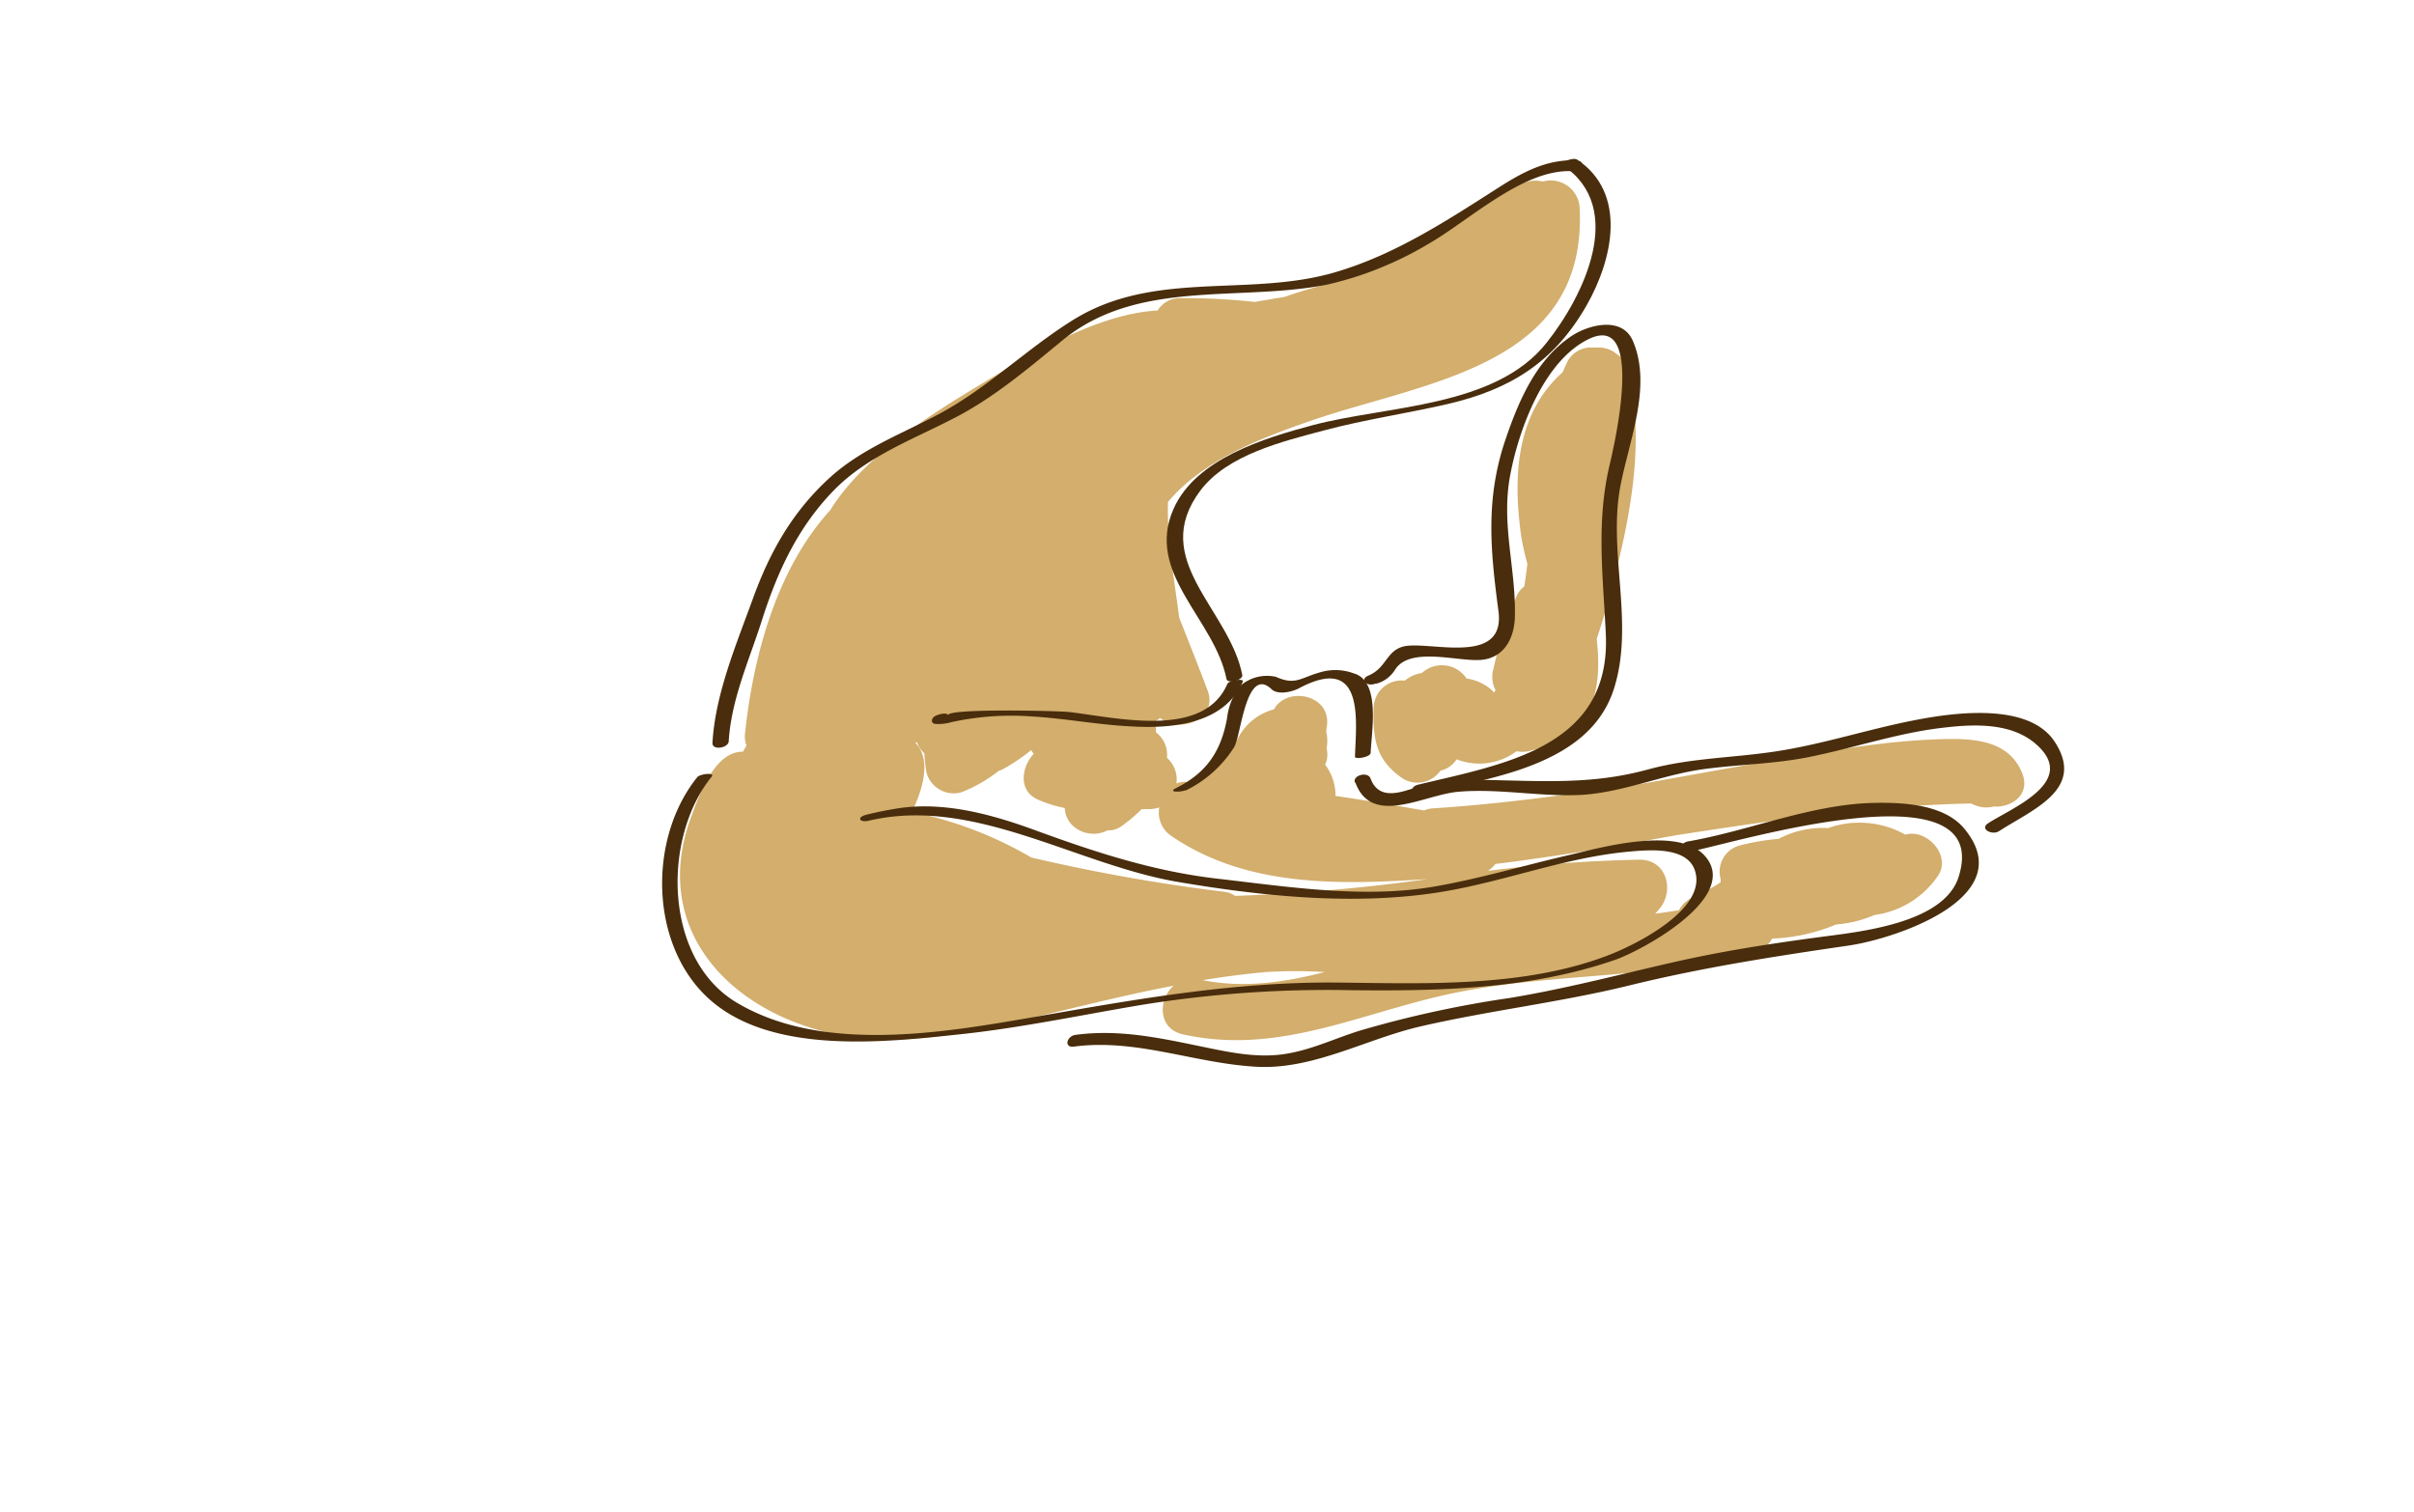 <svg id="layer1" xmlns="http://www.w3.org/2000/svg" viewBox="0 0 297.29 186.18"><defs><style>.cls-1{fill:#d3ae6c;}.cls-2{fill:#492d0c;}</style></defs><path class="cls-1" d="M193.14,44.34c-.26.5-.48,1-.71,1.52-5.6,5-6.17,12.52-5.09,20.18a32.14,32.14,0,0,0,.76,3.39c-.11.94-.23,1.88-.39,2.81a2.86,2.86,0,0,0-.92,1.14,53.57,53.57,0,0,0-2.89,9.08,3.46,3.46,0,0,0,.28,2.54c-.06.1-.13.2-.2.3a2.79,2.79,0,0,0-.37-.4,6,6,0,0,0-3-1.33,3.64,3.64,0,0,0-5.5-.68,4.46,4.46,0,0,0-1.2.36,3.87,3.87,0,0,0-.9.58,3.44,3.44,0,0,0-3.84,3.36c-.11,3.86.27,6.47,3.64,8.73a3.46,3.46,0,0,0,4.58-1,3.23,3.23,0,0,0,2-1.4,7.65,7.65,0,0,0,7.38-1,3.57,3.57,0,0,0,1.45,0c8-1.83,9.14-7.3,8.42-13.84.75-2.19,1.35-4.36,1.86-6.3,1.95-7.31,4-16.94,2.33-24.78a3.8,3.8,0,0,0-1.73-4,3.46,3.46,0,0,0-2.29-.8h-.64A3.33,3.33,0,0,0,193.14,44.34Z"/><path class="cls-1" d="M249,95.14c-1.75-4.24-6.56-4.23-10.53-4.08-7,.25-13.94,1.56-20.78,2.72-4.94.84-9.87,1.75-14.8,2.63-8.78,1.33-17.57,2.58-26.44,3.15a3.11,3.11,0,0,0-1.07.26c-3.64-.63-7.26-1.27-10.91-1.79,0,0,0,0,0,0a6.29,6.29,0,0,0-1.26-3.83c0-.11.06-.21.1-.32a2.87,2.87,0,0,0,.07-1.64l.06-.56a5.17,5.17,0,0,0-.11-1.56c0-.33.09-.64.11-1,.23-3.64-5-4.58-6.55-1.75a6.94,6.94,0,0,0-4.83,4.51l-.67.21a3.75,3.75,0,0,0-2.45,2.6c-.63.59-1.23,1.21-1.81,1.87a2.81,2.81,0,0,0-2.25-.06,3.57,3.57,0,0,0-1.17-3.17,3.45,3.45,0,0,0-1.35-3.13,3.5,3.5,0,0,0-.16-1.3,3.09,3.09,0,0,0,.66-.48h0c2.4,2,7.22.18,5.85-3.4-1.13-3-2.32-6-3.49-8.94-.6-4.75-1.52-9.51-1.38-14.26,4.34-5.17,11.46-7.86,17.59-10,14.2-4.88,34.06-6.67,33.11-26.2A3.57,3.57,0,0,0,190,22.36a4,4,0,0,0-2.56.24c-6.64,2.91-11.35,8.33-18.4,10.71-3.61,1.21-7.31,2-10.84,3.26-1.22.19-2.44.4-3.67.62a76.78,76.78,0,0,0-9.11-.47,3.16,3.16,0,0,0-2.85,1.52c-7.47.4-15.87,5.54-21.21,8.75-5.92,3.55-14.91,9-19.11,15.84C95.69,70,92.76,80.74,91.75,90.36a3.16,3.16,0,0,0,.18,1.47c-.15.24-.29.49-.43.75h-.06c-3.45,0-5.34,5.35-6.31,8-4.89,13.11,3.79,23.23,16.28,26.45,7.38,1.9,14.73.8,22-.82,7-1.57,14-3.45,21.13-4.81-1.91,1.65-2,5.32,1.17,6C157.18,129.94,167,125,178,122.53c12.59-2.81,25.67-1.8,38.16-5.31a3.23,3.23,0,0,0,2.08-1.62,22.47,22.47,0,0,0,7.88-1.74,14.6,14.6,0,0,0,4.73-1.17,11.2,11.2,0,0,0,7.72-4.69c1.91-2.5-1.25-6-3.92-5.2a11.54,11.54,0,0,0-9.52-.81,11.71,11.71,0,0,0-6.1,1.33,28.52,28.52,0,0,0-4.73.8,3.33,3.33,0,0,0-2.4,4.13,3,3,0,0,0,0,.42,25.64,25.64,0,0,1-3.28,1.8,3.53,3.53,0,0,0-1.86,1.64c-1,.15-1.95.3-2.92.42.19-.21.38-.42.57-.65,1.82-2.25.83-6-2.47-6a174.37,174.37,0,0,0-18.7,1.38,3.81,3.81,0,0,0,.93-.86c1.9-.21,3.8-.5,5.68-.76,5.58-.79,11.14-1.79,16.69-2.79,12-1.84,24-3.65,36.23-3.89a4,4,0,0,0,.93.37,3.54,3.54,0,0,0,1.83,0C247.77,99.5,250.14,97.81,249,95.14ZM148.11,120.72c2.57-.42,5.16-.76,7.77-1a60.52,60.52,0,0,1,7.27,0C158.16,121,153.14,121.72,148.11,120.72Zm4-10.38a2.86,2.86,0,0,0-1.31-.5,222.67,222.67,0,0,1-23.8-4.23A47.8,47.8,0,0,0,112.3,100c1.51-3.1,2.33-6.56.43-8.52l.19-.09a3.43,3.43,0,0,0,.92,1.4,19.06,19.06,0,0,0,.25,2.34,3.48,3.48,0,0,0,4.3,2.45A18,18,0,0,0,123,94.94a3,3,0,0,0,.67-.29A24.23,24.23,0,0,0,127,92.38a3.76,3.76,0,0,0,.3.47c-1.49,1.58-1.94,4.53.48,5.61a14.7,14.7,0,0,0,3.35,1.05c.11,2.59,3.07,3.91,5.26,2.76l0,0a2.77,2.77,0,0,0,1.87-.62,21,21,0,0,0,2.35-2l1,0a3.52,3.52,0,0,0,1.16-.21,3.45,3.45,0,0,0,1.52,3.54c9.26,6.32,20.69,6,31.55,5.29A227.55,227.55,0,0,1,152.07,110.34Z"/><path class="cls-2" d="M194.1,19.74c-3.74-.11-6.64,1.5-9.73,3.48-6.35,4.06-12.61,8.15-19.9,10.3-10.67,3.15-22.28-.34-32.29,5.87-5.87,3.65-10.67,8.53-16.86,11.77-4.57,2.4-9.41,4.23-13.26,7.79-4.49,4.14-7.24,9-9.32,14.73s-4.67,11.85-5,17.85c0,.92,1.9.59,2-.18.3-5.11,2.44-9.84,4-14.67,1.93-6.11,4.4-11.59,8.91-16.25,4.18-4.31,10-6.38,15.19-9.11,4.71-2.47,8.85-6,12.92-9.33,9.23-7.67,21.71-4.8,32.55-6.91a42.42,42.42,0,0,0,12.53-5c5-2.84,11.67-9.23,17.67-9,.84,0,2-1.23.71-1.27Z"/><path class="cls-2" d="M85.87,95.72c-6,7.45-5.9,20.35,1.18,27.06,7.62,7.23,21.89,5.6,31.25,4.6,7.33-.78,14.58-2.31,21.85-3.54a143.21,143.21,0,0,1,26-1.89c11,.13,22.25-.09,32.77-3.74,3.42-1.19,15.73-7.9,10.91-12.93-3.26-3.42-12.33-1-16.16-.07-5.73,1.3-11.33,3-17.14,4-8.64,1.47-18,0-26.68-1-7.77-.9-14.93-3.24-22.24-5.91-5.43-2-11.54-3.7-17.4-2.68-1.31.22-2.17.4-3.46.71s-.94,1,.2.76c12.9-3.07,25.51,5.36,38,7.51,10.63,1.82,22.23,3,32.92,1.19,7.65-1.3,15-4.2,22.74-4.9,2.44-.22,7.11-.65,8.11,2.29,1.65,4.83-7.47,9.24-10.54,10.43-10.34,4-22.31,3.53-33.16,3.41-12.71-.16-24.84,2-37.32,4.18-11.5,2-26.4,4.61-37-1.73-9-5.39-9.15-20.3-3.06-27.81.46-.57-1.44-.35-1.77.06Z"/><path class="cls-2" d="M114.76,88.61c0,.12,0,.25.07.37s.25.17.35.18a5.89,5.89,0,0,0,2-.22,34.46,34.46,0,0,1,9.88-.7c4,.23,8,1,12,1.21,5.1.33,11.67-.18,14-5.5.17-.41-1.69-.22-1.92.31-2.95,6.79-13.68,4.1-19.52,3.43-1.05-.13-15-.48-14.86.4-.09-.48-2,0-1.93.52Z"/><path class="cls-2" d="M192.46,20.36c7.89,5.26,2.55,16.15-2,21.86-6.32,8-19.65,7.71-28.85,10.16-5.9,1.58-14.32,4.11-17.07,10.26-3.57,8,5.06,13.59,6.51,21,.13.62,2.07.14,1.94-.52-1.62-8.16-11.55-14.17-5.17-22.69,3.33-4.44,10.18-6.07,15.24-7.42s10.17-2.08,15.23-3.25c7.8-1.81,13.16-5.22,17.14-12.21,3.18-5.61,5-13.73-1.18-17.88-.55-.37-2.29.41-1.8.74Z"/><path class="cls-2" d="M146,97.37A14.58,14.58,0,0,0,152,92c.81-1.25,1.45-10.11,4.6-7.11.79.75,2.57.31,3.37-.12,8.27-4.4,7,4.32,6.9,8.45,0,.32,1.91.06,1.93-.51.07-2.36,1.31-8.86-2.1-9.78a6.48,6.48,0,0,0-4-.16c-2.53.68-3.12,1.69-5.57.59a5,5,0,0,0-4.35,1.08,7.66,7.66,0,0,0-1.66,4c-.73,4-2.44,6.7-6.28,8.62-1.14.57.66.5,1.12.27Z"/><path class="cls-2" d="M169.43,84.22a3.9,3.9,0,0,0,2.34-1.68c1.8-3,7.82-1,10.67-1.27s4.05-2.73,4.12-5.26c.16-6-1.72-11.36-.58-17.46,1.06-5.69,4.18-14.18,9.72-16.81,7-3.32,3,13.53,2.52,15.56-1.66,7.06-.8,13.63-.46,20.78.66,13.93-12.44,16-23.1,18.56-1.2.28-.87,1.47.32,1.19,8.26-2,20.72-3.38,23.78-13,2.52-7.93-.65-16.42.72-24.55,1-5.69,4.07-12.62,1.6-18.32-1.32-3-5.32-2-7.46-.63-4.43,2.92-6.58,8-8.23,12.85-2.47,7.3-1.84,13.62-.85,21.08.85,6.42-7.37,4-11,4.26-2.83.19-2.57,2.66-5,3.68-1.22.52-.12,1.42.82,1Z"/><path class="cls-2" d="M166.9,96.33c2,5.55,8.44,1.56,12.66,1.19,4.88-.43,9.84.58,14.75.4,5.36-.2,10.42-2.54,15.71-3.22,4.21-.55,8.41-.61,12.6-1.43,5.63-1.11,11-3,16.75-3.65,4.06-.48,8.91-.64,11.93,2.57,4.08,4.34-3.69,7.4-6.45,9.2-1.1.71.47,1.5,1.3,1,4.11-2.68,10.72-5.15,6.91-11-3.22-5-12.71-3.58-17.32-2.68-5.59,1.09-11,2.87-16.64,3.77-5.46.88-10.76.82-16.15,2.29-6.69,1.84-12.69,1.44-19.53,1.3a40.57,40.57,0,0,0-7.63.52c-2,.34-5.73,2.67-7-.7-.34-.93-2.26-.4-1.93.51Z"/><path class="cls-2" d="M208.21,104.86c4.75-.83,37.45-11,33,3.14-1.83,5.77-12.32,6.77-17,7.4-6.22.83-12.3,1.77-18.42,3.18-6.64,1.52-13.17,3.23-19.9,4.34a133.82,133.82,0,0,0-18.37,4c-3.24,1-6.2,2.49-9.62,2.94s-6.84-.33-10.1-1c-5.17-1.07-10.07-2.11-15.36-1.4-1.07.15-1.47,1.62-.16,1.44,7.62-1,14.68,2,22.2,2.47,7.16.5,13.84-3.48,20.67-5,8.46-1.94,17.07-2.93,25.51-5,9-2.21,17.87-3.58,27-4.91,5.83-.85,21.35-6,14.18-14.48-2.5-2.94-7.57-3.17-11.09-3.09-7.68.16-15.32,3.43-22.85,4.74-1.23.21-.84,1.56.36,1.35Z"/></svg>